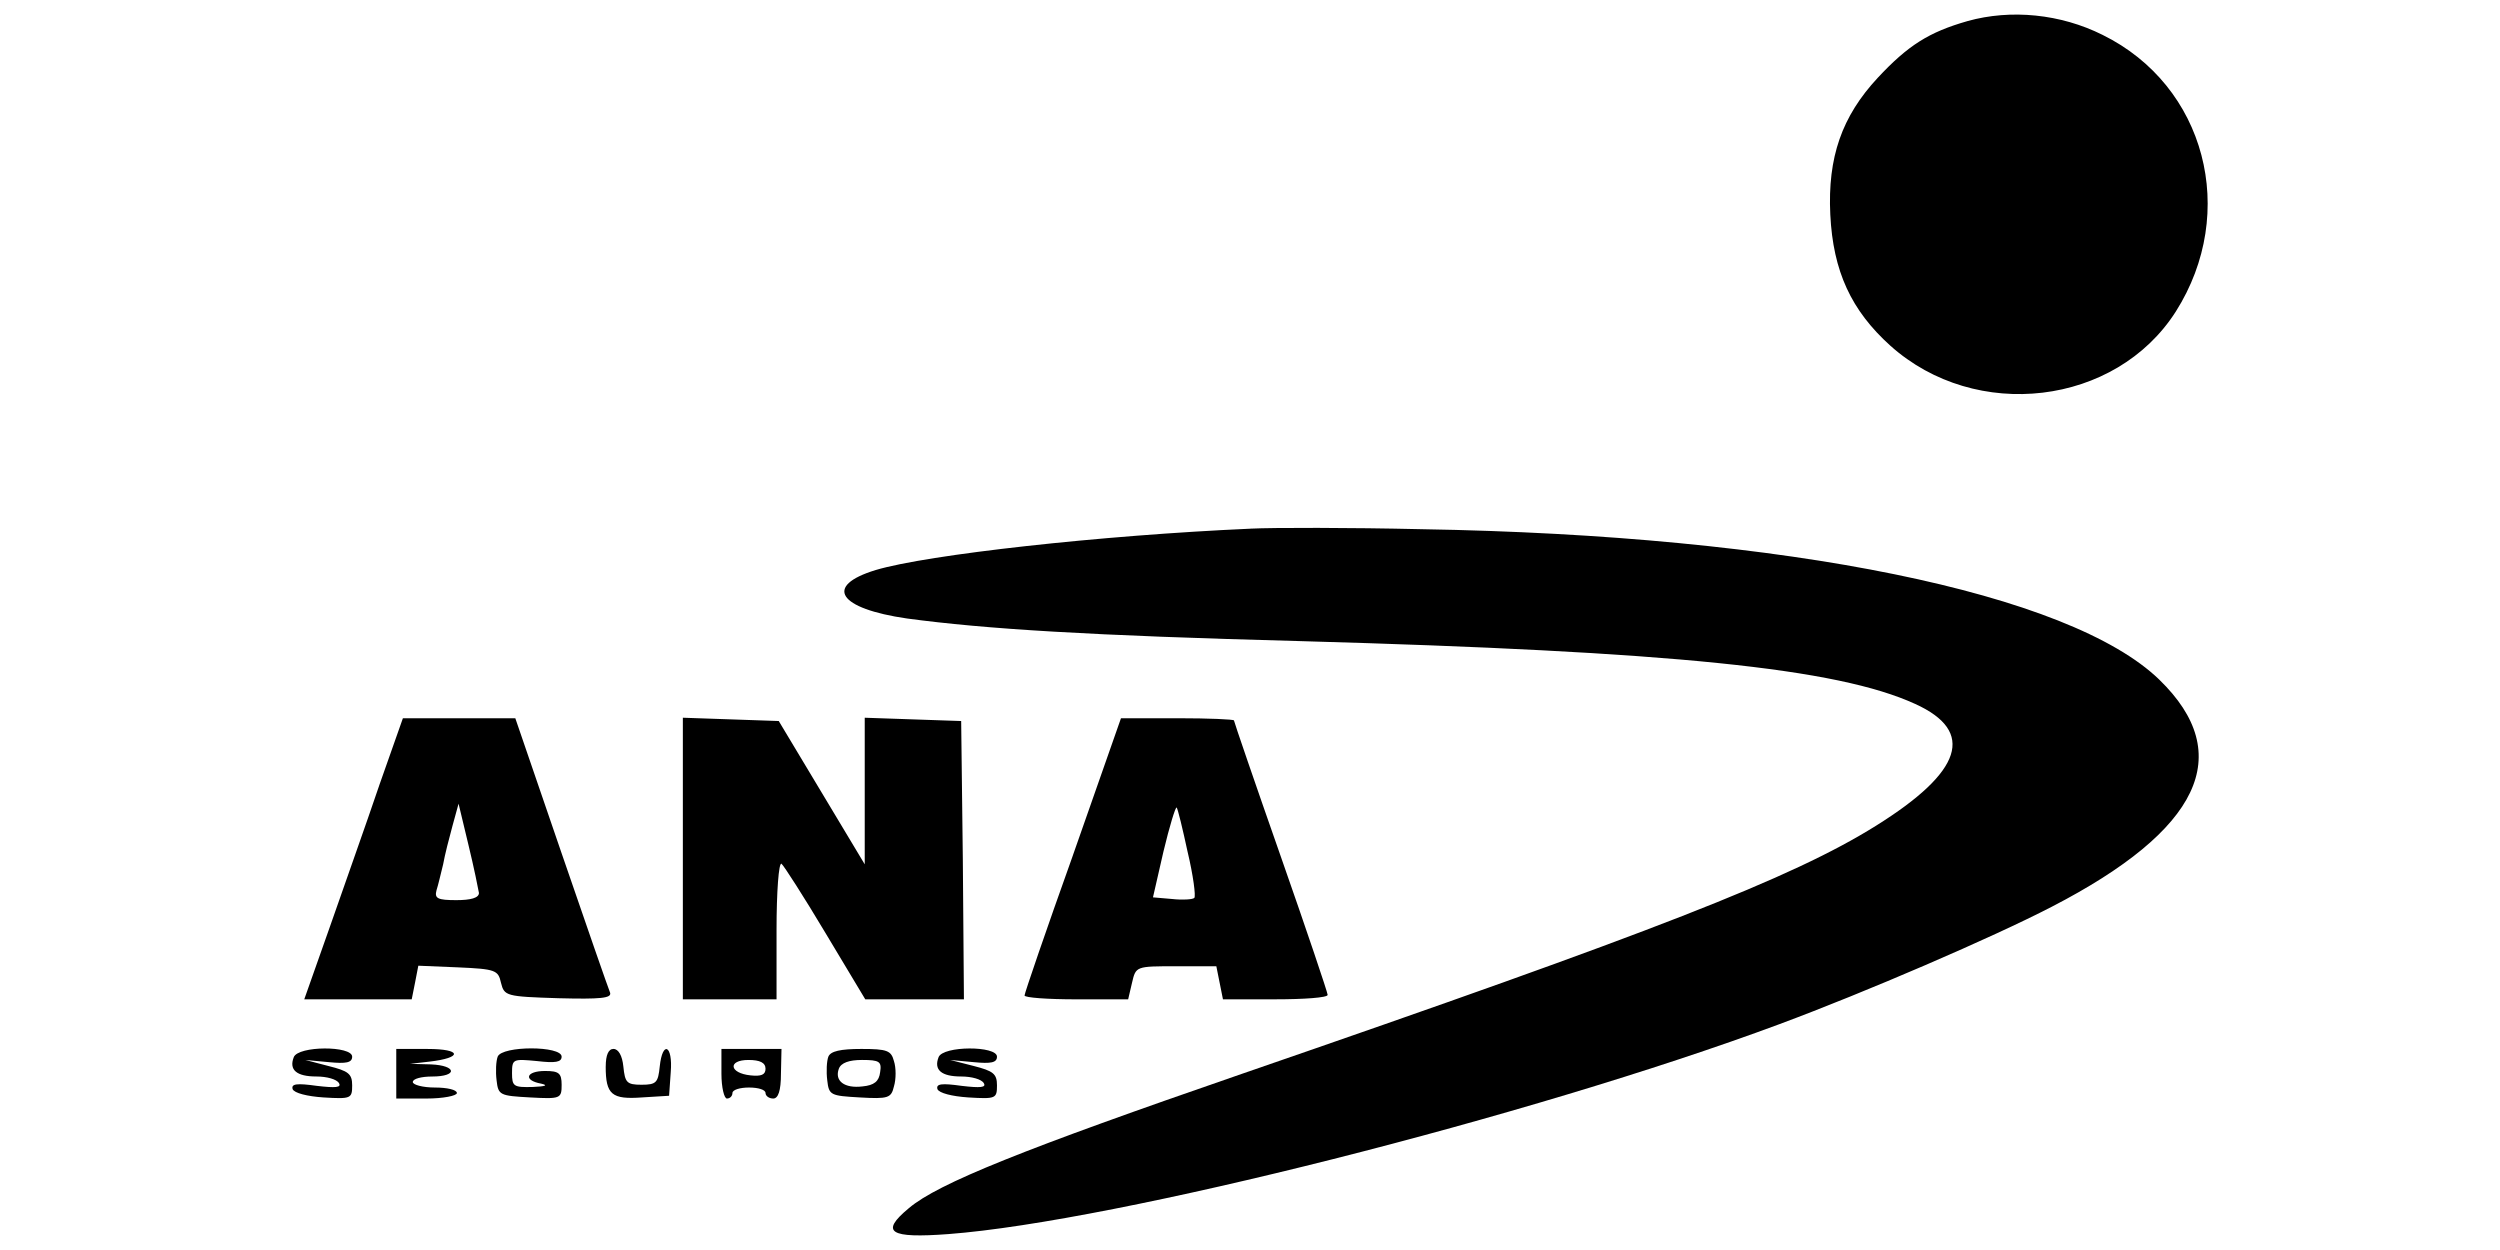 <!-- Generated by IcoMoon.io -->
<svg version="1.1" xmlns="http://www.w3.org/2000/svg" width="2048" height="1024" viewBox="0 0 2048 1024">
<title></title>
<g id="icomoon-ignore">
</g>
<path fill="#000" d="M1611.785 17.284c-31.607 9.024-48.758 19.869-73.588 46.503-29.34 31.607-41.078 65.010-38.823 111.96 2.255 46.503 17.151 78.561 49.204 107.45 69.984 62.755 184.65 49.204 233.859-27.995 51.464-81.263 24.379-185.101-60.049-226.643-34.313-17.151-74.945-21.214-110.615-11.291zM1024.416 433.091c-122.346 5.425-264.568 21.214-307.008 33.867-42.886 13.088-30.697 31.607 25.741 39.733 63.654 8.573 149.89 13.998 321.903 18.507 304.741 8.573 439.735 22.124 503.852 51.464 49.668 22.571 38.823 55.527-32.059 99.77-68.627 42.886-181.497 86.688-519.189 203.157-179.23 61.857-249.213 89.841-273.146 110.156-23.932 19.869-15.806 24.825 32.505 21.214 136.802-10.381 476.754-96.159 680.822-172.014 70.435-26.187 174.269-70.882 223.026-96.159 121.448-62.755 151.246-124.613 88.032-186.011-73.137-70.882-303.843-118.283-604.52-123.256-58.246-1.357-121.448-1.357-139.955-0.447zM310.639 643.477c-10.381 30.697-28.889 82.625-40.185 115.13l-21.214 60.049h88.032l2.706-13.551 2.706-13.998 32.505 1.357c30.697 1.357 32.952 2.255 35.212 12.636 2.706 10.833 4.063 11.291 46.949 12.636 34.76 0.898 43.796 0 42.44-4.51-1.357-3.165-19.418-55.076-40.185-115.576l-37.466-109.258h-92.096l-19.418 55.076zM392.352 731.521c0 4.063-6.77 5.871-18.507 5.871-15.354 0-18.061-1.357-16.253-8.126 1.357-4.063 3.617-13.998 5.425-21.214 1.357-7.68 4.961-21.677 7.68-31.607l4.961-18.061 8.126 33.867c4.51 18.507 8.126 36.568 8.573 39.275z"></path>
<path fill="#000" d="M559.392 703.526v115.13h76.753v-56.884c0-31.148 1.808-55.527 4.063-54.183 1.808 1.357 18.061 26.634 36.122 56.884l32.505 54.183h80.816l-0.898-114.22-1.357-113.768-79.008-2.706v120.086l-70.435-117.385-78.561-2.706v115.576zM879.041 700.361c-22.124 61.857-39.733 113.321-39.733 115.13s18.959 3.165 42.44 3.165h42.44l3.165-13.551c3.165-13.551 3.165-13.551 36.122-13.551h32.952l5.425 27.085h42.886c23.481 0 42.886-1.357 42.886-3.617 0-1.808-17.151-52.821-38.377-113.321s-38.377-110.615-38.377-111.513c0-0.898-20.762-1.808-46.056-1.808h-46.503l-39.275 111.96zM972.953 698.106c4.51 18.959 6.77 36.122 5.425 37.466s-9.935 1.808-18.061 0.898l-15.806-1.357 8.573-37.466c4.961-20.762 9.935-37.015 10.833-36.122s4.961 17.614 9.024 36.568zM240.654 866.057c-4.063 10.381 2.255 15.806 18.507 15.806 8.573 0 16.699 2.255 18.507 5.425 2.255 3.617-2.706 4.063-18.061 2.255-16.253-2.255-21.214-1.808-19.869 2.706 1.357 3.165 11.743 5.871 25.277 6.77 22.571 1.357 23.481 0.898 23.481-9.935 0-9.488-3.165-11.743-19.418-15.806l-18.959-4.961 19.418 1.808c13.998 1.357 18.959 0.447 18.959-4.51 0-9.024-44.248-9.024-47.86 0.447zM324.631 879.603v20.316h24.825c13.551 0 24.825-2.255 24.825-4.51 0-2.706-8.126-4.51-18.061-4.51s-18.061-2.255-18.061-4.51c0-2.706 7.228-4.51 15.806-4.51 21.214 0 20.316-9.024-0.898-9.935l-17.151-0.447 15.806-1.808c27.544-3.165 26.634-10.381-1.357-10.381h-25.741v20.316zM407.702 865.605c-1.357 3.617-1.808 12.189-0.898 19.418 1.357 12.189 2.706 12.636 27.544 13.998s25.741 0.898 25.741-10.381c0-9.488-2.255-11.291-13.551-11.291-15.806 0-18.061 7.68-3.165 10.381 5.871 1.357 3.617 2.255-6.77 2.706-15.806 0.447-17.151-0.447-17.151-11.291 0-11.743 0.898-11.743 20.316-9.935 15.354 1.808 20.316 0.898 20.316-3.617 0-9.024-48.758-9.024-52.374 0zM496.19 873.731c0 23.022 4.961 27.085 29.804 25.277l22.124-1.357 1.357-19.418c1.808-22.124-6.77-26.187-9.024-4.51-1.357 13.088-2.706 14.896-14.896 14.896s-13.551-1.808-14.896-14.896c-0.898-9.024-4.063-14.444-8.126-14.444s-6.318 4.961-6.318 14.444zM590.999 879.603c0 11.291 2.255 20.316 4.51 20.316 2.706 0 4.51-2.255 4.51-4.51 0-2.706 6.318-4.51 13.551-4.51 7.68 0 13.551 1.808 13.551 4.51 0 2.255 2.706 4.51 6.318 4.51 4.063 0 6.318-6.318 6.318-20.316l0.447-20.316h-49.204v20.316zM627.121 875.54c0 4.961-3.617 6.318-12.189 5.425-17.614-1.808-18.959-12.636-1.808-12.636 9.488 0 13.998 2.255 13.998 7.228zM678.585 865.605c-1.357 3.617-1.808 12.189-0.898 19.418 1.357 12.189 2.706 12.636 26.634 13.998 23.481 1.357 25.741 0.447 27.995-9.024 1.808-5.871 1.808-15.354 0-20.762-2.255-8.573-5.425-9.935-26.634-9.935-17.151 0-25.277 1.808-27.085 6.318zM721.025 878.246c-0.898 7.68-4.961 10.833-14.444 11.743-14.896 1.808-23.022-4.51-19.418-14.444 1.808-4.961 8.573-7.228 18.959-7.228 14.444 0 16.253 1.357 14.896 9.935zM768.885 866.057c-4.063 10.381 2.255 15.806 18.507 15.806 8.573 0 16.699 2.255 18.507 5.425 2.255 3.617-2.706 4.063-18.061 2.255-16.253-2.255-21.214-1.808-19.869 2.706 1.357 3.165 11.743 5.871 25.277 6.77 22.571 1.357 23.481 0.898 23.481-9.935 0-9.488-3.165-11.743-18.959-15.806l-19.418-4.961 19.418 1.808c13.998 1.357 18.959 0.447 18.959-4.51 0-9.024-44.248-9.024-47.86 0.447z"></path>
</svg>
